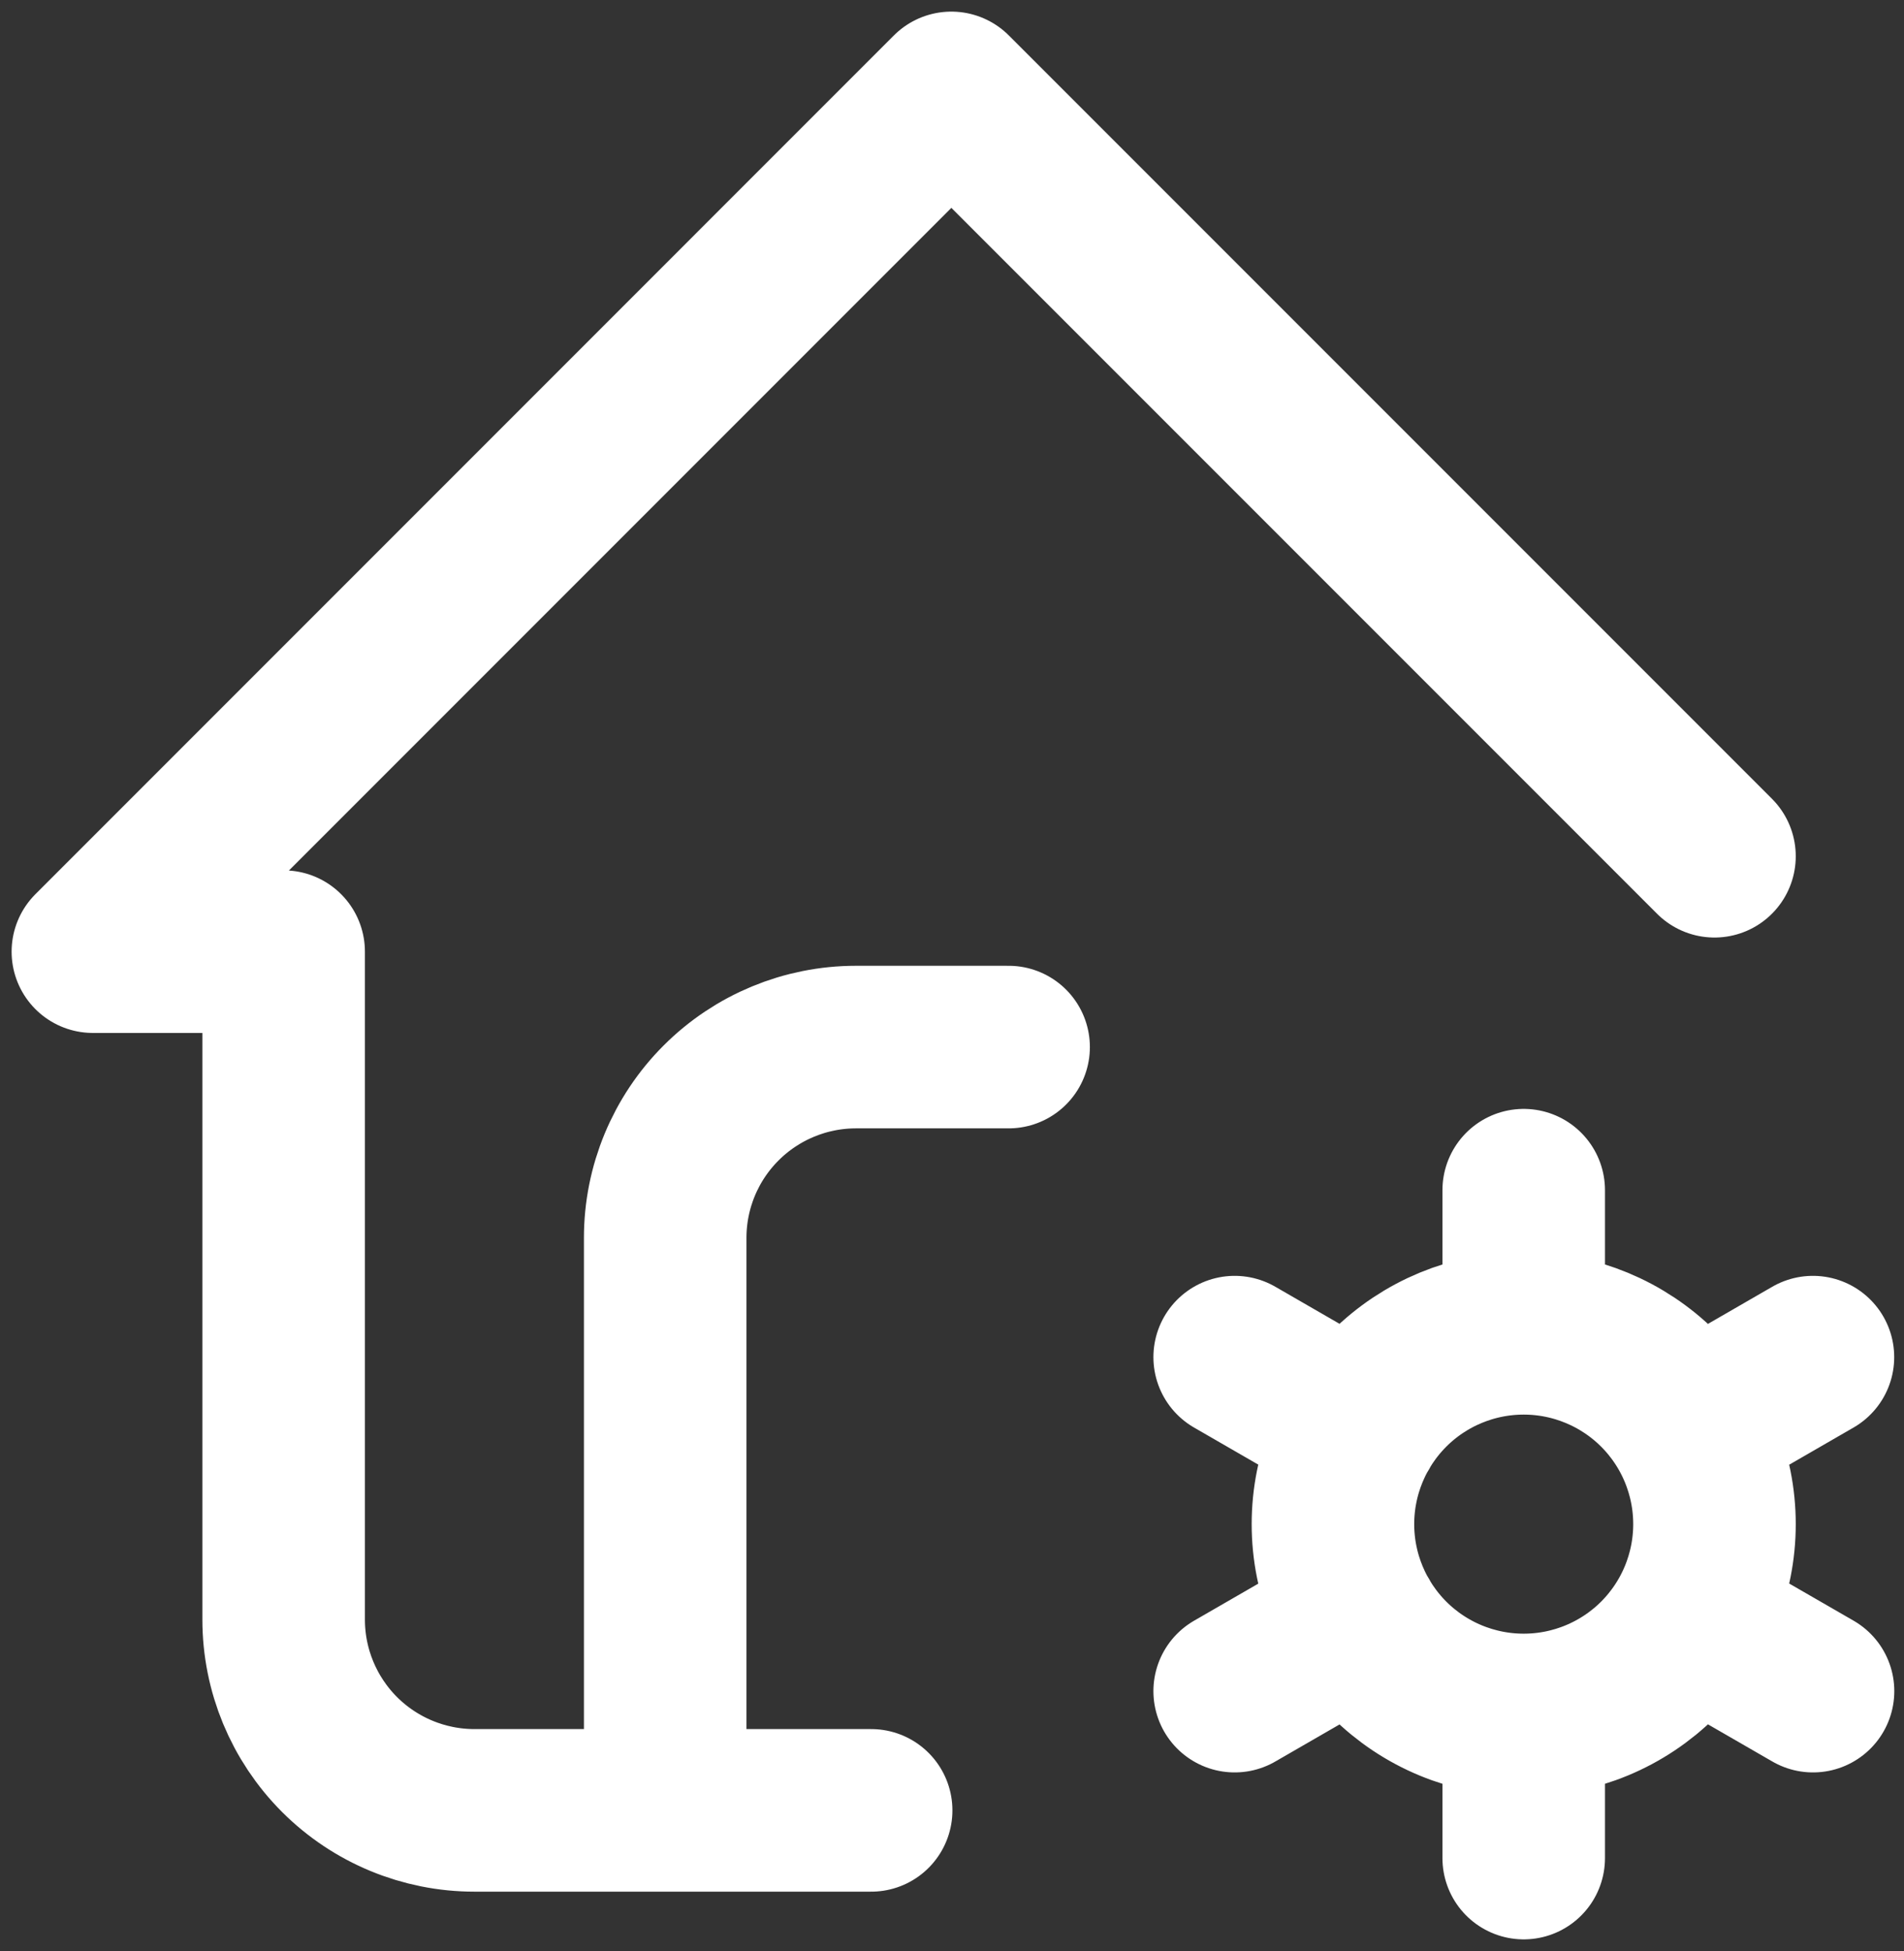 <?xml version="1.0" encoding="UTF-8" standalone="no"?><svg width='41' height='42' viewBox='0 0 41 42' fill='none' xmlns='http://www.w3.org/2000/svg'>
<rect x="0" y="0" width="41" height="42" fill="#333333" stroke="none"/>
<path d='M14.324 38.973V26.649C14.324 25.559 14.757 24.514 15.528 23.744C16.298 22.974 17.343 22.541 18.432 22.541H21.719M36.919 18.433L20.486 2L2 20.487H6.108V34.865C6.108 35.955 6.541 36.999 7.311 37.77C8.082 38.54 9.127 38.973 10.216 38.973H18.759M32.811 36.919C31.721 36.919 30.676 36.486 29.906 35.716C29.136 34.945 28.703 33.901 28.703 32.811C28.703 31.721 29.136 30.677 29.906 29.906C30.676 29.136 31.721 28.703 32.811 28.703M32.811 36.919C33.9 36.919 34.945 36.486 35.716 35.716C36.486 34.945 36.919 33.901 36.919 32.811C36.919 31.721 36.486 30.677 35.716 29.906C34.945 29.136 33.9 28.703 32.811 28.703M32.811 36.919V40M32.811 28.703V25.622M39.039 29.216L36.37 30.757M29.257 34.865L26.587 36.406M26.587 29.216L29.257 30.757M36.37 34.865L39.041 36.406' stroke='white' stroke-width='3.5' stroke-linecap='round' stroke-linejoin='round'/>
</svg>
